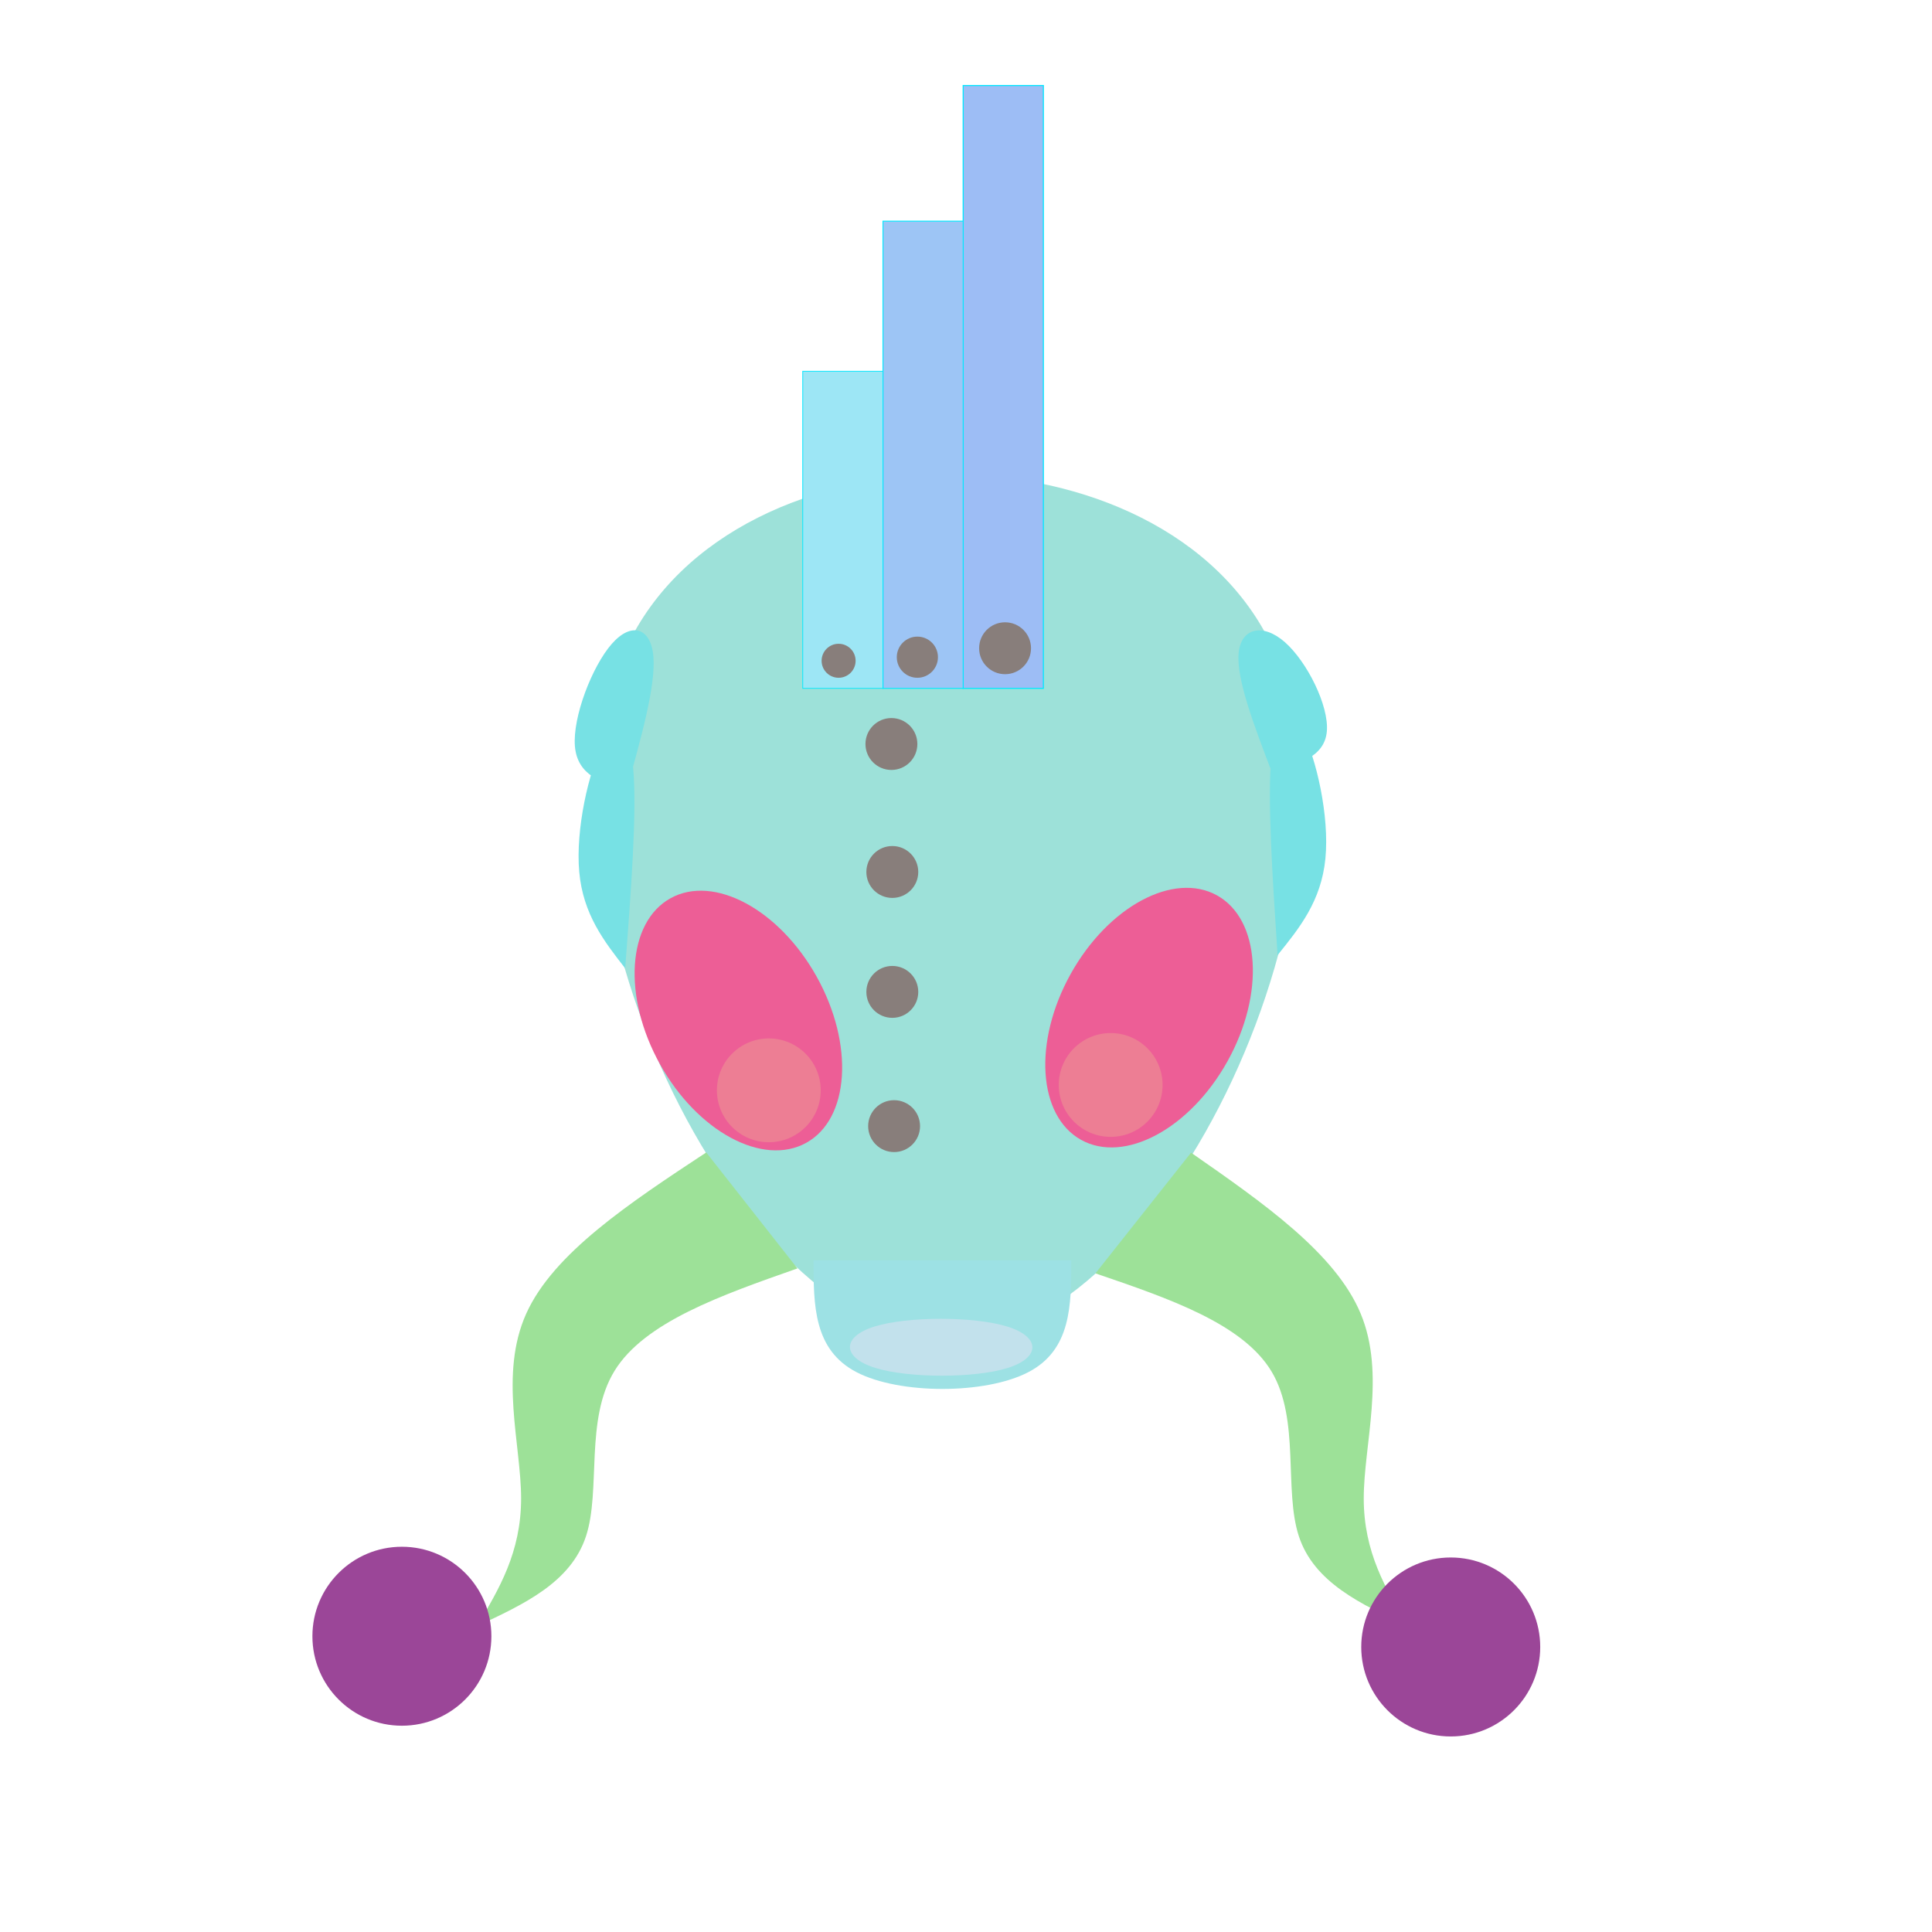 <?xml version="1.0" encoding="UTF-8" standalone="no"?>
<!-- Created with Inkscape (http://www.inkscape.org/) -->

<svg
   xmlns:dc="http://purl.org/dc/elements/1.1/"
   xmlns:cc="http://creativecommons.org/ns#"
   xmlns:rdf="http://www.w3.org/1999/02/22-rdf-syntax-ns#"
   xmlns:svg="http://www.w3.org/2000/svg"
   xmlns="http://www.w3.org/2000/svg"
   xmlns:sodipodi="http://sodipodi.sourceforge.net/DTD/sodipodi-0.dtd"
   xmlns:inkscape="http://www.inkscape.org/namespaces/inkscape"
   width="204mm"
   height="204mm"
   viewBox="0 0 204 204"
   version="1.1"
   id="svg8"
   sodipodi:docname="carpotron.svg"
   inkscape:version="0.92.2 (5c3e80d, 2017-08-06)"
   inkscape:export-filename="C:\Users\Kitsune\Desktop\projectGraphics\carpotron.png"
   inkscape:export-xdpi="63.75"
   inkscape:export-ydpi="63.75">
  <defs
     id="defs2">
    <inkscape:path-effect
       effect="bspline"
       id="path-effect1093"
       is_visible="true"
       weight="33.333"
       steps="2"
       helper_size="0"
       apply_no_weight="true"
       apply_with_weight="true"
       only_selected="false" />
    <inkscape:path-effect
       effect="bspline"
       id="path-effect1037"
       is_visible="true"
       weight="33.333"
       steps="2"
       helper_size="0"
       apply_no_weight="true"
       apply_with_weight="true"
       only_selected="false" />
    <inkscape:path-effect
       effect="bspline"
       id="path-effect942"
       is_visible="true"
       weight="33.333"
       steps="2"
       helper_size="0"
       apply_no_weight="true"
       apply_with_weight="true"
       only_selected="false" />
    <inkscape:path-effect
       effect="bspline"
       id="path-effect936"
       is_visible="true"
       weight="33.333"
       steps="2"
       helper_size="0"
       apply_no_weight="true"
       apply_with_weight="true"
       only_selected="false" />
    <inkscape:path-effect
       effect="bspline"
       id="path-effect843"
       is_visible="true"
       weight="33.333"
       steps="2"
       helper_size="0"
       apply_no_weight="true"
       apply_with_weight="true"
       only_selected="false" />
    <inkscape:path-effect
       effect="bspline"
       id="path-effect821"
       is_visible="true"
       weight="33.333"
       steps="2"
       helper_size="0"
       apply_no_weight="true"
       apply_with_weight="true"
       only_selected="false" />
    <inkscape:path-effect
       effect="bspline"
       id="path-effect942-7"
       is_visible="true"
       weight="33.333"
       steps="2"
       helper_size="0"
       apply_no_weight="true"
       apply_with_weight="true"
       only_selected="false" />
    <inkscape:path-effect
       effect="bspline"
       id="path-effect1037-8"
       is_visible="true"
       weight="33.333"
       steps="2"
       helper_size="0"
       apply_no_weight="true"
       apply_with_weight="true"
       only_selected="false" />
    <inkscape:path-effect
       effect="bspline"
       id="path-effect1037-9"
       is_visible="true"
       weight="33.333"
       steps="2"
       helper_size="0"
       apply_no_weight="true"
       apply_with_weight="true"
       only_selected="false" />
    <inkscape:path-effect
       effect="bspline"
       id="path-effect1037-2"
       is_visible="true"
       weight="33.333"
       steps="2"
       helper_size="0"
       apply_no_weight="true"
       apply_with_weight="true"
       only_selected="false" />
    <inkscape:path-effect
       effect="bspline"
       id="path-effect1037-8-4"
       is_visible="true"
       weight="33.333"
       steps="2"
       helper_size="0"
       apply_no_weight="true"
       apply_with_weight="true"
       only_selected="false" />
  </defs>
  <sodipodi:namedview
     id="base"
     pagecolor="#ffffff"
     bordercolor="#666666"
     borderopacity="1.0"
     inkscape:pageopacity="0.0"
     inkscape:pageshadow="2"
     inkscape:zoom="0.98994949"
     inkscape:cx="72.550724"
     inkscape:cy="402.8287"
     inkscape:document-units="mm"
     inkscape:current-layer="layer1"
     showgrid="false"
     inkscape:window-width="1920"
     inkscape:window-height="1051"
     inkscape:window-x="-9"
     inkscape:window-y="-9"
     inkscape:window-maximized="1"
     inkscape:measure-start="-1297.14,905.714"
     inkscape:measure-end="-1294.29,897.143" />
  <g
     inkscape:label="Layer 1"
     inkscape:groupmode="layer"
     id="layer1"
     transform="translate(0,-93)">
    <path
       style="fill:#9de1d9;fill-opacity:1;stroke:#000000;stroke-width:0.265px;stroke-linecap:butt;stroke-linejoin:miter;stroke-opacity:0"
       d="m 134.38,161.366 c 11.371,24.357 -11.371,73.072 -34.114,73.072 -22.742,-1e-4 -45.485,-48.715 -34.114,-73.072 11.371,-24.357 56.856,-24.357 68.227,1e-4 z"
       id="path841"
       inkscape:connector-curvature="0"
       inkscape:path-effect="#path-effect843"
       inkscape:original-d="M 168.49429,137.00804 C 145.7515,185.72293 123.00897,234.43756 100.26671,283.15192 77.523915,234.43756 54.781385,185.72294 32.039125,137.00804 c 45.48489,2.6e-4 90.969845,2.6e-4 136.455165,0 z"
       sodipodi:nodetypes="cccc" />
    <rect
       style="fill:#9dbdf5;fill-opacity:1;stroke:#00e8ff;stroke-width:0.11;stroke-opacity:0.995"
       id="rect868"
       width="8.47"
       height="63.654"
       x="101.701"
       y="102.029" />
    <rect
       style="fill:#9dc5f5;fill-opacity:1;stroke:#00e8ff;stroke-width:0.097;stroke-opacity:0.995"
       id="rect868-0"
       width="8.47"
       height="49.332"
       x="93.232"
       y="116.351" />
    <rect
       style="fill:#9de6f5;fill-opacity:1;stroke:#00e8ff;stroke-width:0.08;stroke-opacity:0.995"
       id="rect868-0-8"
       width="8.47"
       height="33.482"
       x="84.762"
       y="132.201" />
    <ellipse
       style="fill:#ed5e96;fill-opacity:1;stroke:none;stroke-width:0.212;stroke-opacity:0.995"
       id="path900"
       cx="-29.311"
       cy="213.362"
       rx="9.476"
       ry="14.767"
       transform="rotate(-29.046)"
       inkscape:transform-center-x="155.72619"
       inkscape:transform-center-y="-23.434524" />
    <ellipse
       style="fill:#ed5e96;fill-opacity:1;stroke:none;stroke-width:0.212;stroke-opacity:0.995"
       id="path900-5"
       cx="-203.448"
       cy="116.22"
       rx="9.476"
       ry="14.767"
       transform="matrix(-0.874,-0.486,-0.486,0.874,0,0)"
       inkscape:transform-center-x="-155.72619"
       inkscape:transform-center-y="-23.434516" />
    <path
       style="fill:#9de1e4;fill-opacity:1;stroke:none;stroke-width:0.229px;stroke-linecap:butt;stroke-linejoin:miter;stroke-opacity:1"
       d="m 85.903,226.082 c 0,0 27.214,0 27.214,0 0,4.722 0,9.444 -4.536,11.805 -4.536,2.361 -13.607,2.361 -18.143,-7e-5 -4.536,-2.361 -4.536,-7.083 -4.536,-11.805 z"
       id="path934"
       inkscape:connector-curvature="0"
       inkscape:path-effect="#path-effect936"
       inkscape:original-d="m 85.903432,226.0821 h 27.214288 c 0,0 2.7e-4,9.44372 0,14.16588 -9.07155,-2e-4 -18.142594,-2e-4 -27.214288,0 2.64e-4,-4.7223 0,-14.16588 0,-14.16588 z"
       sodipodi:nodetypes="ccccc" />
    <path
       style="fill:#9de198;fill-opacity:1;stroke:none;stroke-width:0.239px;stroke-linecap:butt;stroke-linejoin:miter;stroke-opacity:1"
       d="m 84.203,226.933 c -8.075,2.835 -16.149,5.671 -19.312,10.813 -3.163,5.142 -1.414,12.591 -3.017,17.468 -1.603,4.877 -6.559,7.183 -11.514,9.489 2.332,-3.902 4.664,-7.804 4.664,-13.479 -2.7e-5,-5.675 -2.332,-13.125 0.537,-19.51 2.869,-6.385 10.94,-11.706 19.01,-17.027 0,0 9.632,12.246 9.632,12.246 z"
       id="path940"
       inkscape:connector-curvature="0"
       inkscape:path-effect="#path-effect942"
       inkscape:original-d="m 84.202539,226.93255 c 0,0 -16.148878,5.67041 -24.224261,8.5062 1.749312,7.44906 3.4982,14.8978 5.24684,22.34698 -4.955146,2.3055 -14.866047,6.91692 -14.866047,6.91692 0,0 4.664163,-7.80389 6.995787,-11.70556 -2.331489,-7.44876 -4.663553,-14.89818 -6.995787,-22.34698 8.070452,-5.32138 24.211109,-15.9637 24.211109,-15.9637 z"
       sodipodi:nodetypes="cccccccc" />
    <path
       style="fill:#9de198;fill-opacity:1;stroke:none;stroke-width:0.239px;stroke-linecap:butt;stroke-linejoin:miter;stroke-opacity:1"
       d="m 115.669,227.455 c 7.791,2.661 15.582,5.323 18.603,10.378 3.021,5.055 1.273,12.504 2.876,17.381 1.603,4.877 6.559,7.183 11.514,9.489 -2.332,-3.902 -4.664,-7.804 -4.664,-13.479 2e-5,-5.675 2.332,-13.125 -0.319,-19.506 -2.651,-6.381 -10.284,-11.695 -17.917,-17.009 0,0 -10.093,12.746 -10.093,12.746 z"
       id="path940-5"
       inkscape:connector-curvature="0"
       inkscape:path-effect="#path-effect942-7"
       inkscape:original-d="m 115.66906,227.45464 c 0,0 15.58203,5.32221 23.37381,7.98411 -1.74931,7.44906 -3.4982,14.8978 -5.24684,22.34698 4.95514,2.3055 14.86605,6.91692 14.86605,6.91692 0,0 -4.66417,-7.80389 -6.99579,-11.70556 2.33149,-7.44876 4.66355,-14.89818 6.99579,-22.34698 -7.63313,-5.3143 -22.89967,-15.94175 -22.89967,-15.94175 z"
       sodipodi:nodetypes="cccccccc" />
    <circle
       style="fill:#9b4698;fill-opacity:1;stroke:none;stroke-width:0.265;stroke-opacity:1"
       id="path962"
       cx="42.436"
       cy="265.77"
       r="9.449" />
    <circle
       style="fill:#9b4698;fill-opacity:1;stroke:none;stroke-width:0.265;stroke-opacity:1"
       id="path962-0"
       cx="153.183"
       cy="266.904"
       r="9.449" />
    <circle
       style="fill:#887e7b;fill-opacity:1;stroke:none;stroke-width:0.107;stroke-opacity:1"
       id="path979"
       cx="94.124"
       cy="171.559"
       r="2.74" />
    <circle
       style="fill:#887e7b;fill-opacity:1;stroke:none;stroke-width:0.107;stroke-opacity:1"
       id="path979-5"
       cx="94.219"
       cy="185.072"
       r="2.74" />
    <circle
       style="fill:#887e7b;fill-opacity:1;stroke:none;stroke-width:0.107;stroke-opacity:1"
       id="path979-0"
       cx="94.219"
       cy="197.734"
       r="2.74" />
    <circle
       style="fill:#887e7b;fill-opacity:1;stroke:none;stroke-width:0.107;stroke-opacity:1"
       id="path979-3"
       cx="94.408"
       cy="211.908"
       r="2.74" />
    <circle
       style="fill:#887e7b;fill-opacity:1;stroke:none;stroke-width:0.07;stroke-opacity:1"
       id="path979-3-6"
       cx="88.549"
       cy="162.771"
       r="1.795" />
    <circle
       style="fill:#887e7b;fill-opacity:1;stroke:none;stroke-width:0.085;stroke-opacity:1"
       id="path979-3-3"
       cx="96.865"
       cy="162.393"
       r="2.173" />
    <circle
       style="fill:#887e7b;fill-opacity:1;stroke:none;stroke-width:0.107;stroke-opacity:1"
       id="path979-3-1"
       cx="106.125"
       cy="161.448"
       r="2.74" />
    <path
       style="fill:#77e1e4;fill-opacity:1;stroke:none;stroke-width:0.265px;stroke-linecap:butt;stroke-linejoin:miter;stroke-opacity:1"
       d="m 66.016,195.248 c -2.227,-2.851 -4.454,-5.701 -4.855,-10.201 -0.401,-4.499 1.024,-10.646 2.45,-13.363 1.426,-2.717 2.851,-2.005 3.252,2.494 0.401,4.498 -0.223,12.785 -0.847,21.07 z"
       id="path1035"
       inkscape:connector-curvature="0"
       inkscape:path-effect="#path-effect1037"
       inkscape:original-d="m 66.015572,195.24752 c 0,0 -4.454226,-5.70149 -6.681737,-8.55263 1.425847,-6.14757 2.851139,-12.29414 4.276312,-18.4416 1.425747,0.713 2.851139,1.4257 4.276312,2.13815 -0.623226,8.28378 -1.870887,24.85608 -1.870887,24.85608 z"
       sodipodi:nodetypes="ccccc" />
    <path
       style="fill:#77e1e4;fill-opacity:1;stroke:none;stroke-width:0.298px;stroke-linecap:butt;stroke-linejoin:miter;stroke-opacity:1"
       d="m 66.147,176.454 c -2.591,-0.787 -5.182,-1.573 -5.441,-4.648 -0.26,-3.075 1.811,-8.438 3.883,-10.809 2.072,-2.371 4.143,-1.749 4.403,1.325 0.26,3.074 -1.293,8.604 -2.845,14.132 z"
       id="path1035-4"
       inkscape:connector-curvature="0"
       inkscape:path-effect="#path-effect1037-8"
       inkscape:original-d="m 66.147212,176.45378 c 0,0 -5.181414,-1.57325 -7.772896,-2.35959 2.072068,-5.36383 4.143328,-10.72678 6.214416,-16.09052 2.071921,0.62211 4.143327,1.24395 6.214415,1.86557 -1.55147,5.52704 -4.655935,16.58454 -4.655935,16.58454 z"
       sodipodi:nodetypes="ccccc" />
    <path
       style="fill:#77e1e4;fill-opacity:1;stroke:none;stroke-width:0.265px;stroke-linecap:butt;stroke-linejoin:miter;stroke-opacity:1"
       d="m 134.9,193.851 c 2.305,-2.851 4.61,-5.701 5.05,-10.201 0.44,-4.499 -0.985,-10.646 -2.411,-13.363 -1.426,-2.717 -2.851,-2.005 -3.291,2.494 -0.44,4.498 0.106,12.785 0.652,21.07 z"
       id="path1035-7"
       inkscape:connector-curvature="0"
       inkscape:path-effect="#path-effect1037-9"
       inkscape:original-d="m 134.90008,193.85086 c 0,0 4.61019,-5.70143 6.9156,-8.55263 -1.42585,-6.14757 -2.85114,-12.29414 -4.27632,-18.4416 -1.42574,0.713 -2.85113,1.4257 -4.27631,2.13815 0.54585,8.28374 1.63703,24.85608 1.63703,24.85608 z"
       sodipodi:nodetypes="ccccc" />
    <path
       style="fill:#77e1e4;fill-opacity:1;stroke:none;stroke-width:0.294px;stroke-linecap:butt;stroke-linejoin:miter;stroke-opacity:1"
       d="m 134.28,174.5 c 2.795,-0.782 5.589,-1.564 5.822,-4.278 0.232,-2.714 -2.097,-7.359 -4.427,-9.412 -2.33,-2.053 -4.66,-1.515 -4.892,1.198 -0.232,2.713 1.633,7.603 3.498,12.492 z"
       id="path1035-4-1"
       inkscape:connector-curvature="0"
       inkscape:path-effect="#path-effect1037-8-4"
       inkscape:original-d="m 134.27955,174.50028 c 0,0 5.5892,-1.56448 8.38424,-2.34655 -2.33056,-4.6454 -4.66021,-9.29004 -6.98965,-13.93536 -2.33041,0.53878 -4.66021,1.07733 -6.98967,1.61569 1.86498,4.88766 5.59508,14.66622 5.59508,14.66622 z"
       sodipodi:nodetypes="ccccc" />
    <path
       style="fill:#c2e1ec;fill-opacity:1;stroke:none;stroke-width:0.18px;stroke-linecap:butt;stroke-linejoin:miter;stroke-opacity:1"
       d="m 92.416,237.436 c 3.517,1.094 10.493,1.099 13.981,0.009 3.488,-1.09 3.488,-3.277 -0.029,-4.371 -3.517,-1.093 -10.552,-1.093 -14.04,-0.003 -3.488,1.09 -3.429,3.271 0.088,4.365 z"
       id="path1091"
       inkscape:connector-curvature="0"
       inkscape:path-effect="#path-effect1093"
       inkscape:original-d="m 88.957197,238.52326 c 6.975971,0.006 13.951623,0.0115 20.927133,0.0176 2.6e-4,-2.18684 2.6e-4,-4.37376 0,-6.56025 -7.0344,-2.6e-4 -14.069062,-2.6e-4 -21.103996,0 0.05922,2.18062 0.118173,4.3615 0.176863,6.54265 z"
       sodipodi:nodetypes="scsss" />
    <circle
       style="fill:#ed7e94;fill-opacity:1;stroke:none;stroke-width:0.169;stroke-opacity:1"
       id="path1095"
       cx="81.179"
       cy="208.128"
       r="5.481" />
    <circle
       style="fill:#ed7e94;fill-opacity:1;stroke:none;stroke-width:0.169;stroke-opacity:1"
       id="path1095-2"
       cx="117.275"
       cy="207.561"
       r="5.481" />
  </g>
</svg>
